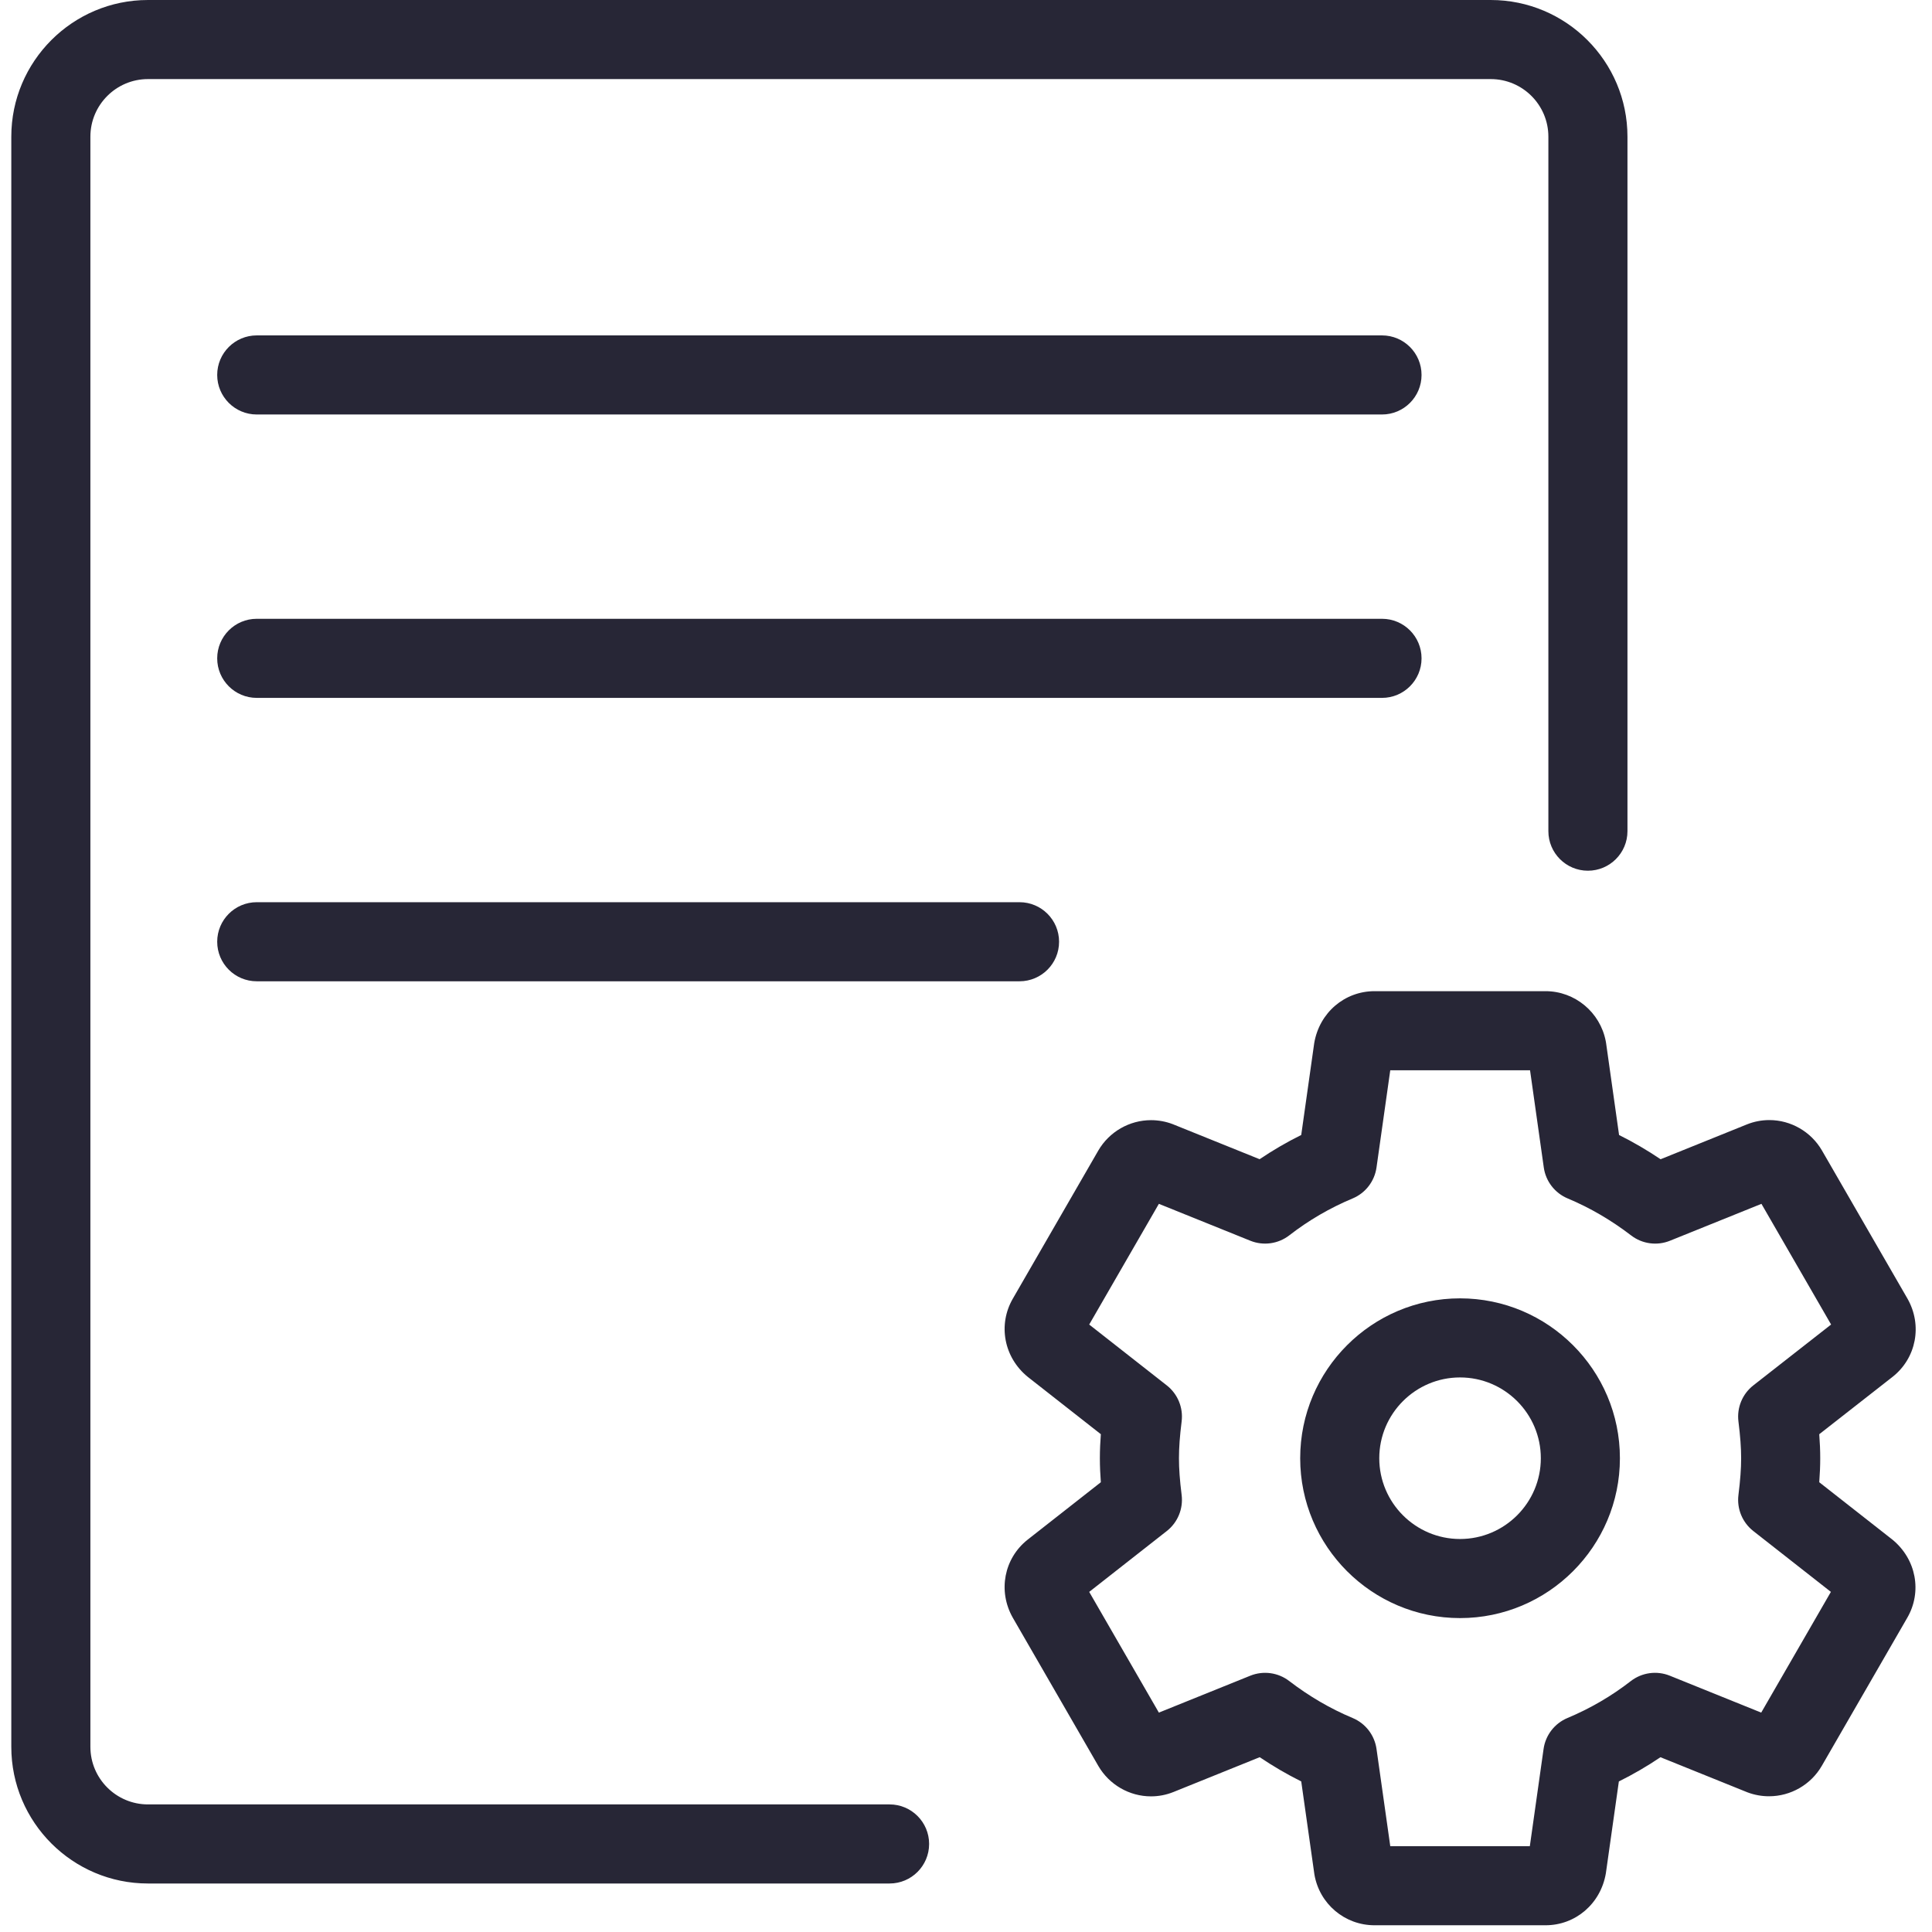 <?xml version="1.0" standalone="no"?><!DOCTYPE svg PUBLIC "-//W3C//DTD SVG 1.1//EN" "http://www.w3.org/Graphics/SVG/1.1/DTD/svg11.dtd"><svg t="1749090466055" class="icon" viewBox="0 0 1024 1024" version="1.1" xmlns="http://www.w3.org/2000/svg" p-id="25203" xmlns:xlink="http://www.w3.org/1999/xlink" width="200" height="200"><path d="M933.48 907.717 885.028 888.154C878.112 885.363 870.225 886.459 864.327 891.034 854.105 898.974 842.823 905.544 830.798 910.574 823.977 913.424 819.163 919.658 818.127 926.976L810.845 978.511 736.872 978.511 729.578 926.976C728.542 919.658 723.733 913.424 716.913 910.574 705.158 905.663 693.846 899.064 683.294 890.962 677.402 886.447 669.575 885.387 662.688 888.154L614.225 907.717 577.301 843.738 618.435 811.467C624.22 806.922 627.202 799.676 626.292 792.377 625.309 784.502 624.872 778.496 624.872 772.891 624.872 767.274 625.309 761.261 626.292 753.393 627.202 746.093 624.22 738.847 618.435 734.302L577.301 702.037 614.225 638.058 662.688 657.61C669.599 660.406 677.486 659.31 683.384 654.729 693.618 646.789 704.894 640.22 716.901 635.208 723.727 632.357 728.536 626.123 729.578 618.8L736.866 567.258 810.953 567.258 818.241 618.8C819.277 626.117 824.091 632.351 830.918 635.202 842.649 640.106 853.967 646.705 864.542 654.813 870.429 659.328 878.267 660.394 885.136 657.61L933.599 638.058 970.523 702.025 929.294 734.29C923.497 738.823 920.503 746.069 921.407 753.381 922.395 761.309 922.838 767.328 922.838 772.891 922.838 778.442 922.395 784.46 921.407 792.395 920.503 799.688 923.491 806.928 929.276 811.467L970.409 843.732 933.48 907.717ZM1002.962 815.988 964.242 785.616C964.589 781.089 964.757 776.951 964.757 772.891 964.757 768.831 964.589 764.693 964.242 760.166L1003.142 729.727C1015.693 719.798 1019.029 702.432 1011.004 688.312L965.643 609.727C959.87 599.817 949.199 593.661 937.791 593.661 933.701 593.661 929.701 594.433 925.868 595.972L880.154 614.422C873.034 609.626 865.686 605.332 858.141 601.583L851.26 552.88C851.206 552.539 851.152 552.198 851.087 551.862 848.134 536.49 834.714 525.34 819.169 525.34L728.536 525.34C712.727 525.34 699.313 536.676 696.564 552.88L689.678 601.565C682.043 605.35 674.671 609.638 667.623 614.404L621.507 595.799C617.842 594.415 613.992 593.709 610.075 593.709 598.62 593.709 587.93 599.847 582.134 609.799L536.85 688.264C528.832 702.067 532.03 719.433 544.755 729.787L583.469 760.154C583.164 764.118 582.954 768.447 582.954 772.891 582.954 777.328 583.164 781.658 583.469 785.616L544.719 816.018C532.137 825.929 528.778 843.307 536.82 857.451L582.17 936.036C587.942 945.953 598.62 952.109 610.033 952.109 614.111 952.109 618.1 951.342 621.95 949.803L667.671 931.347C674.785 936.144 682.133 940.437 689.678 944.186L696.66 993.476C699.313 1009.093 712.727 1020.429 728.536 1020.429L819.169 1020.429C834.984 1020.429 848.386 1009.093 851.14 992.895L858.027 944.204C865.674 940.413 873.04 936.126 880.082 931.365L926.222 949.989C929.881 951.36 933.725 952.061 937.629 952.061 949.103 952.061 959.804 945.911 965.571 935.97L1010.86 857.505C1018.873 843.714 1015.681 826.366 1002.962 815.988L1002.962 815.988ZM773.848 815.703C750.248 815.703 731.044 796.498 731.044 772.892 731.044 749.281 750.248 730.07 773.848 730.07 797.46 730.07 816.671 749.281 816.671 772.892 816.671 796.498 797.46 815.703 773.848 815.703M773.848 688.152C727.127 688.152 689.126 726.166 689.126 772.892 689.126 819.613 727.127 857.621 773.848 857.621 820.575 857.621 858.589 819.613 858.589 772.892 858.589 726.166 820.575 688.152 773.848 688.152M732.491 177.77 136.08 177.77C124.511 177.77 115.121 187.154 115.121 198.729 115.121 210.304 124.511 219.688 136.08 219.688L732.491 219.688C744.067 219.688 753.45 210.304 753.45 198.729 753.45 187.154 744.067 177.77 732.491 177.77M753.45 348.934C753.45 337.358 744.067 327.975 732.491 327.975L136.08 327.975C124.511 327.975 115.121 337.358 115.121 348.934 115.121 360.509 124.511 369.893 136.08 369.893L732.491 369.893C744.067 369.893 753.45 360.509 753.45 348.934M136.082 478.185C124.506 478.185 115.123 487.569 115.123 499.144 115.123 510.72 124.506 520.103 136.082 520.103L540.37 520.103C551.94 520.103 561.329 510.72 561.329 499.144 561.329 487.569 551.94 478.185 540.37 478.185L136.082 478.185ZM471.492 956.375 78.419 956.375C61.598 956.375 47.909 942.686 47.909 925.865L47.909 72.442C47.909 55.609 61.598 41.919 78.419 41.919L790.147 41.919C806.974 41.919 820.67 55.609 820.67 72.442L820.67 440.537C820.67 452.112 830.053 461.496 841.629 461.496 853.198 461.496 862.588 452.112 862.588 440.537L862.588 72.442C862.588 32.5 830.089 0.001 790.147 0.001L78.419 0.001C38.477 0.001 5.991 32.5 5.991 72.442L5.991 925.865C5.991 965.801 38.477 998.293 78.419 998.293L471.492 998.293C483.067 998.293 492.451 988.91 492.451 977.334 492.451 965.759 483.067 956.375 471.492 956.375" fill="#272636" p-id="25204"></path></svg>